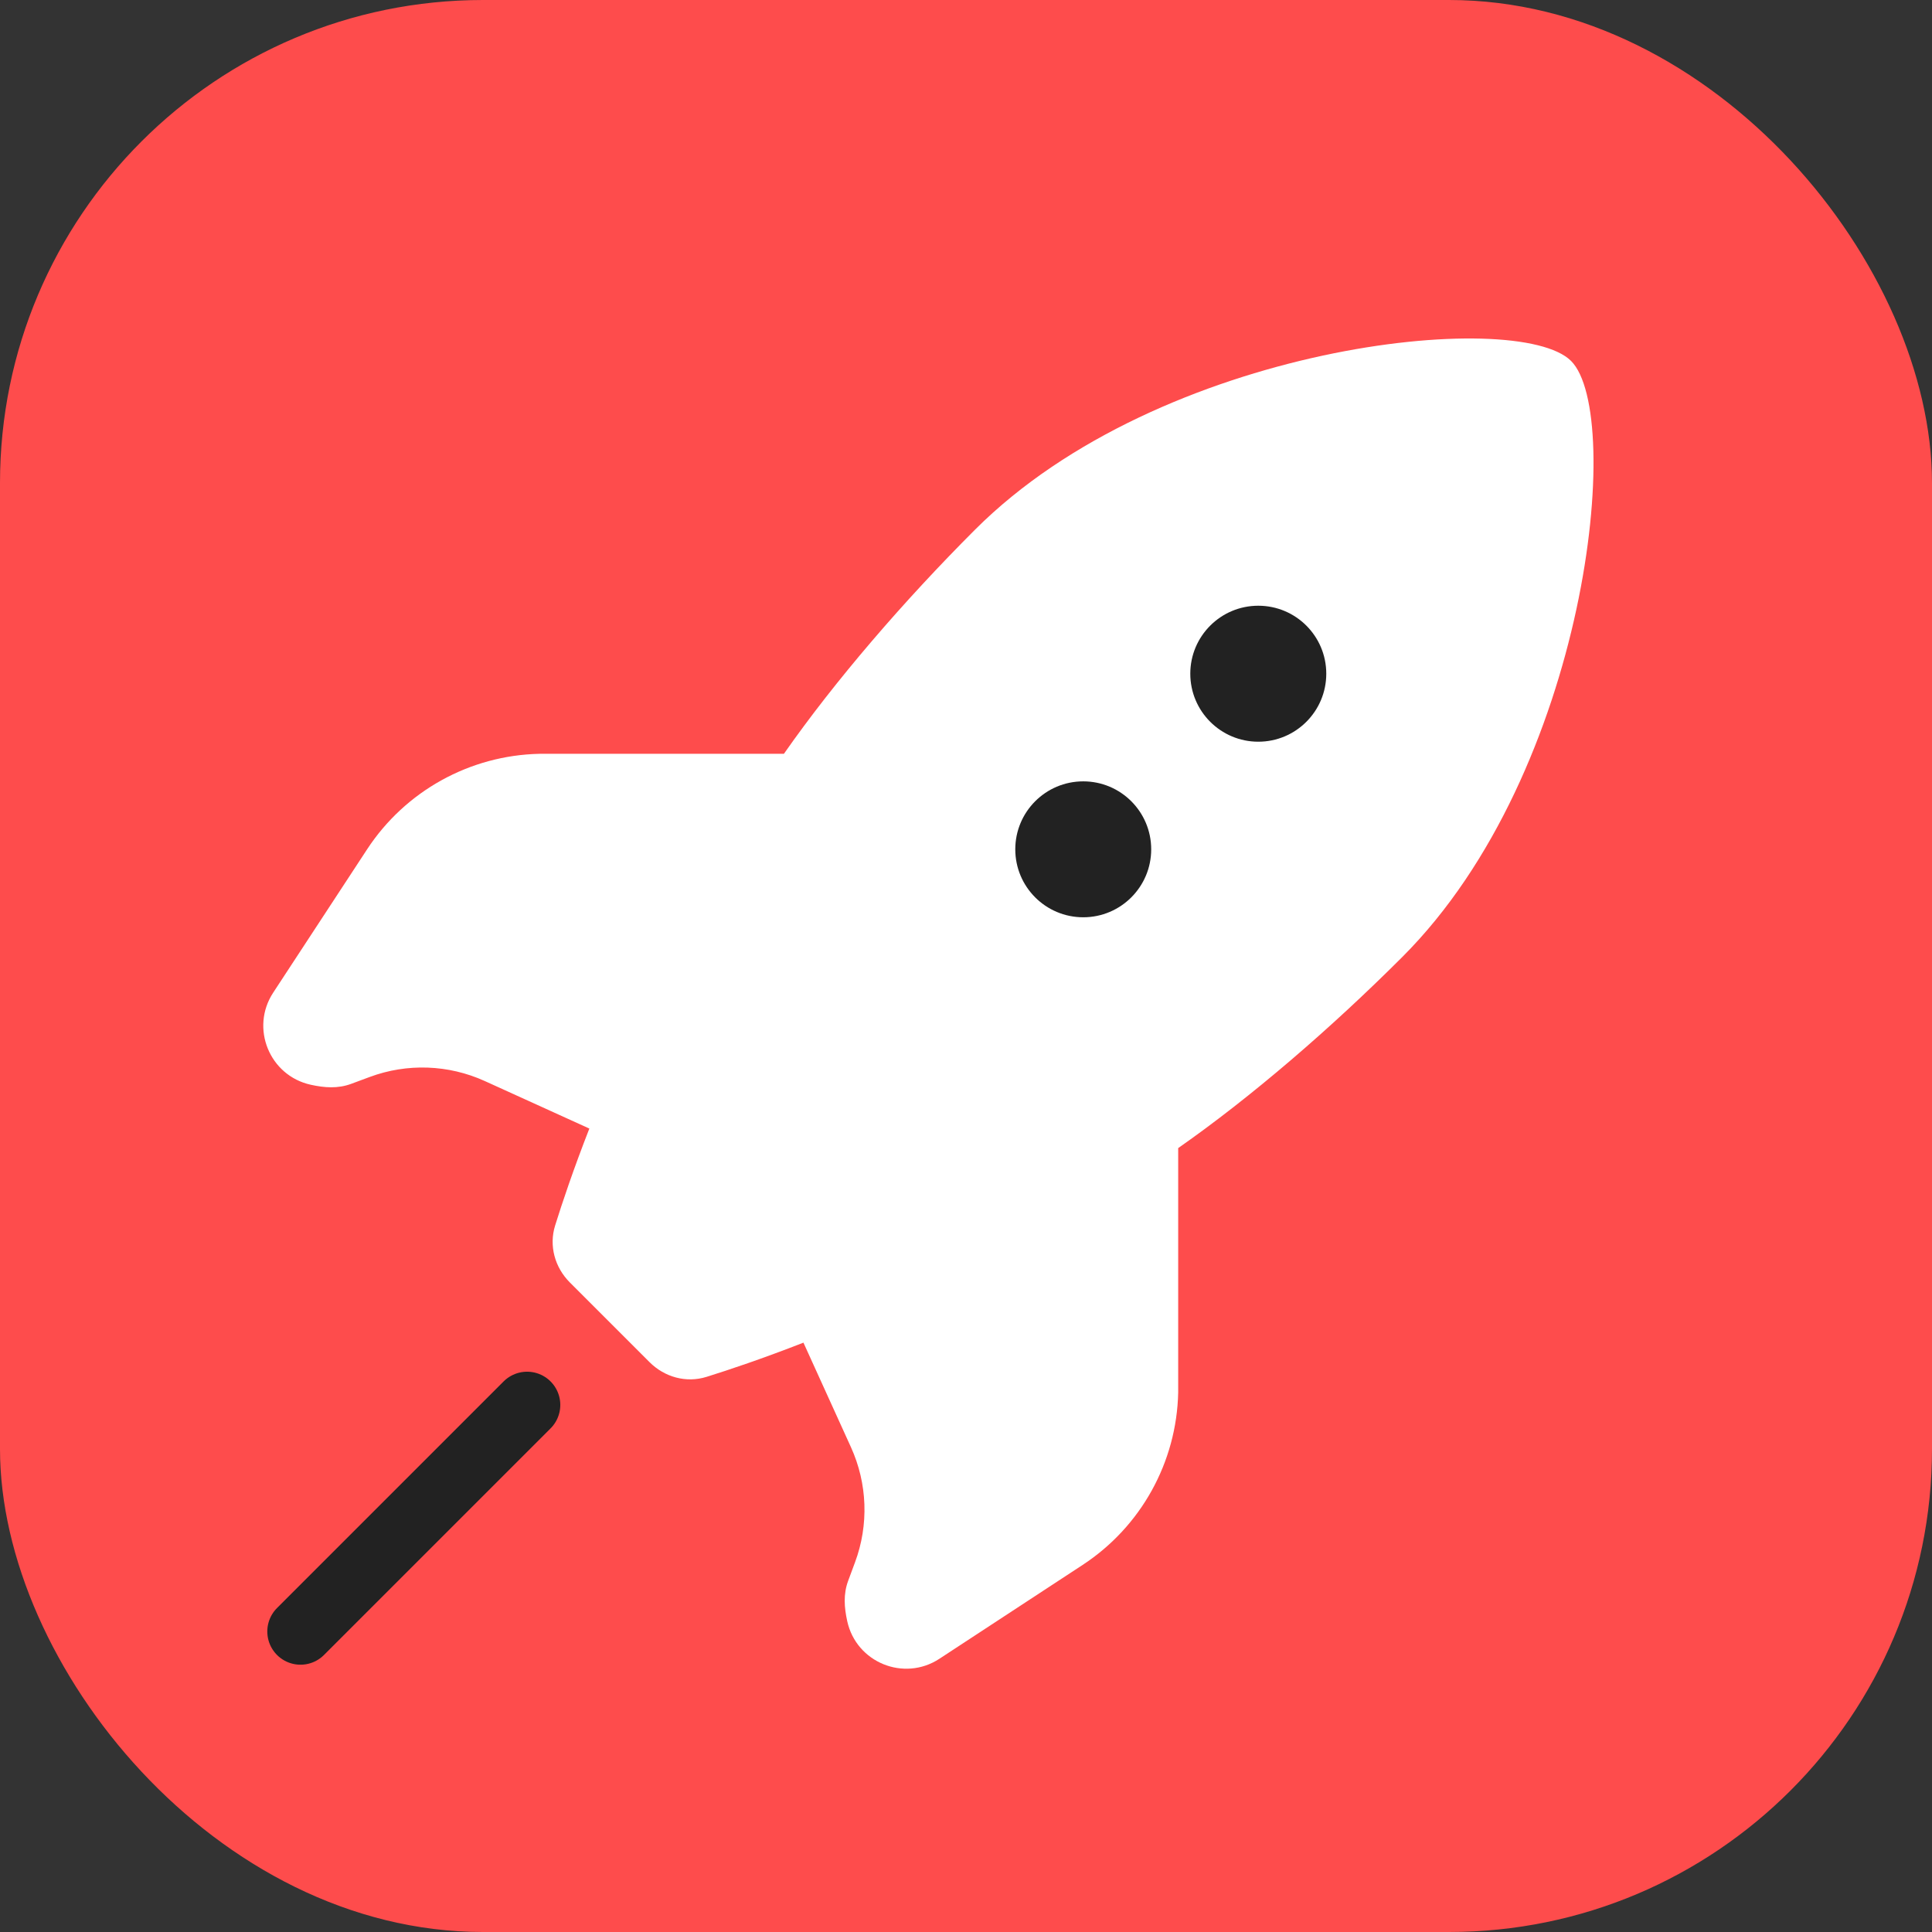 <svg width="128" height="128" viewBox="0 0 128 128" fill="none" xmlns="http://www.w3.org/2000/svg">
<rect x="0" y="0" width="128" height="128" fill="#333333" stroke="none"/>
<g clip-path="url(#clip0_6626_91325)">
<g clip-path="url(#clip1_6626_91325)">
<rect width="128" height="128" rx="32" fill="#FE4C4C"/>
</g>
<path d="M37.757 84.969C36.759 83.972 36.359 82.538 36.779 81.191C37.245 79.697 37.983 77.492 39.046 74.77L32.121 71.623C29.714 70.529 26.973 70.431 24.495 71.352L23.274 71.805C22.38 72.137 21.498 72.067 20.591 71.868C17.852 71.267 16.564 68.109 18.101 65.764L24.32 56.272C26.851 52.408 31.124 50.04 35.742 49.942L51.936 49.942C55.321 45.096 59.89 39.801 64.6 35.091C76.905 22.787 100.549 20.374 104.087 23.913C107.626 27.451 105.213 51.095 92.909 63.4C88.198 68.11 82.903 72.679 78.058 76.064L78.058 92.259C77.96 96.876 75.592 101.149 71.728 103.68L62.236 109.899C59.891 111.436 56.733 110.148 56.132 107.409C55.933 106.502 55.863 105.62 56.195 104.726L56.648 103.505C57.569 101.027 57.471 98.286 56.377 95.879L53.23 88.954C50.508 90.017 48.303 90.755 46.809 91.221C45.462 91.641 44.028 91.241 43.031 90.243L37.757 84.969Z" fill="white"/>
<path d="M19.909 108.091L34.921 93.079" stroke="#222222" stroke-width="4.4" stroke-linecap="round"/>
<path d="M83.365 49.14C85.853 49.14 87.869 47.123 87.869 44.635C87.869 42.147 85.853 40.131 83.365 40.131C80.877 40.131 78.86 42.147 78.86 44.635C78.86 47.123 80.877 49.14 83.365 49.14Z" fill="#222222"/>
<path d="M71.767 60.772C74.254 60.772 76.27 58.756 76.27 56.27C76.27 53.783 74.254 51.767 71.767 51.767C69.281 51.767 67.265 53.783 67.265 56.27C67.265 58.756 69.281 60.772 71.767 60.772Z" fill="#222222"/>
</g>
<defs>
<clipPath id="clip0_6626_91325">
<rect width="128" height="128" fill="white"/>
</clipPath>
<clipPath id="clip1_6626_91325">
<rect width="128" height="128" fill="white"/>
</clipPath>
</defs>
</svg>
